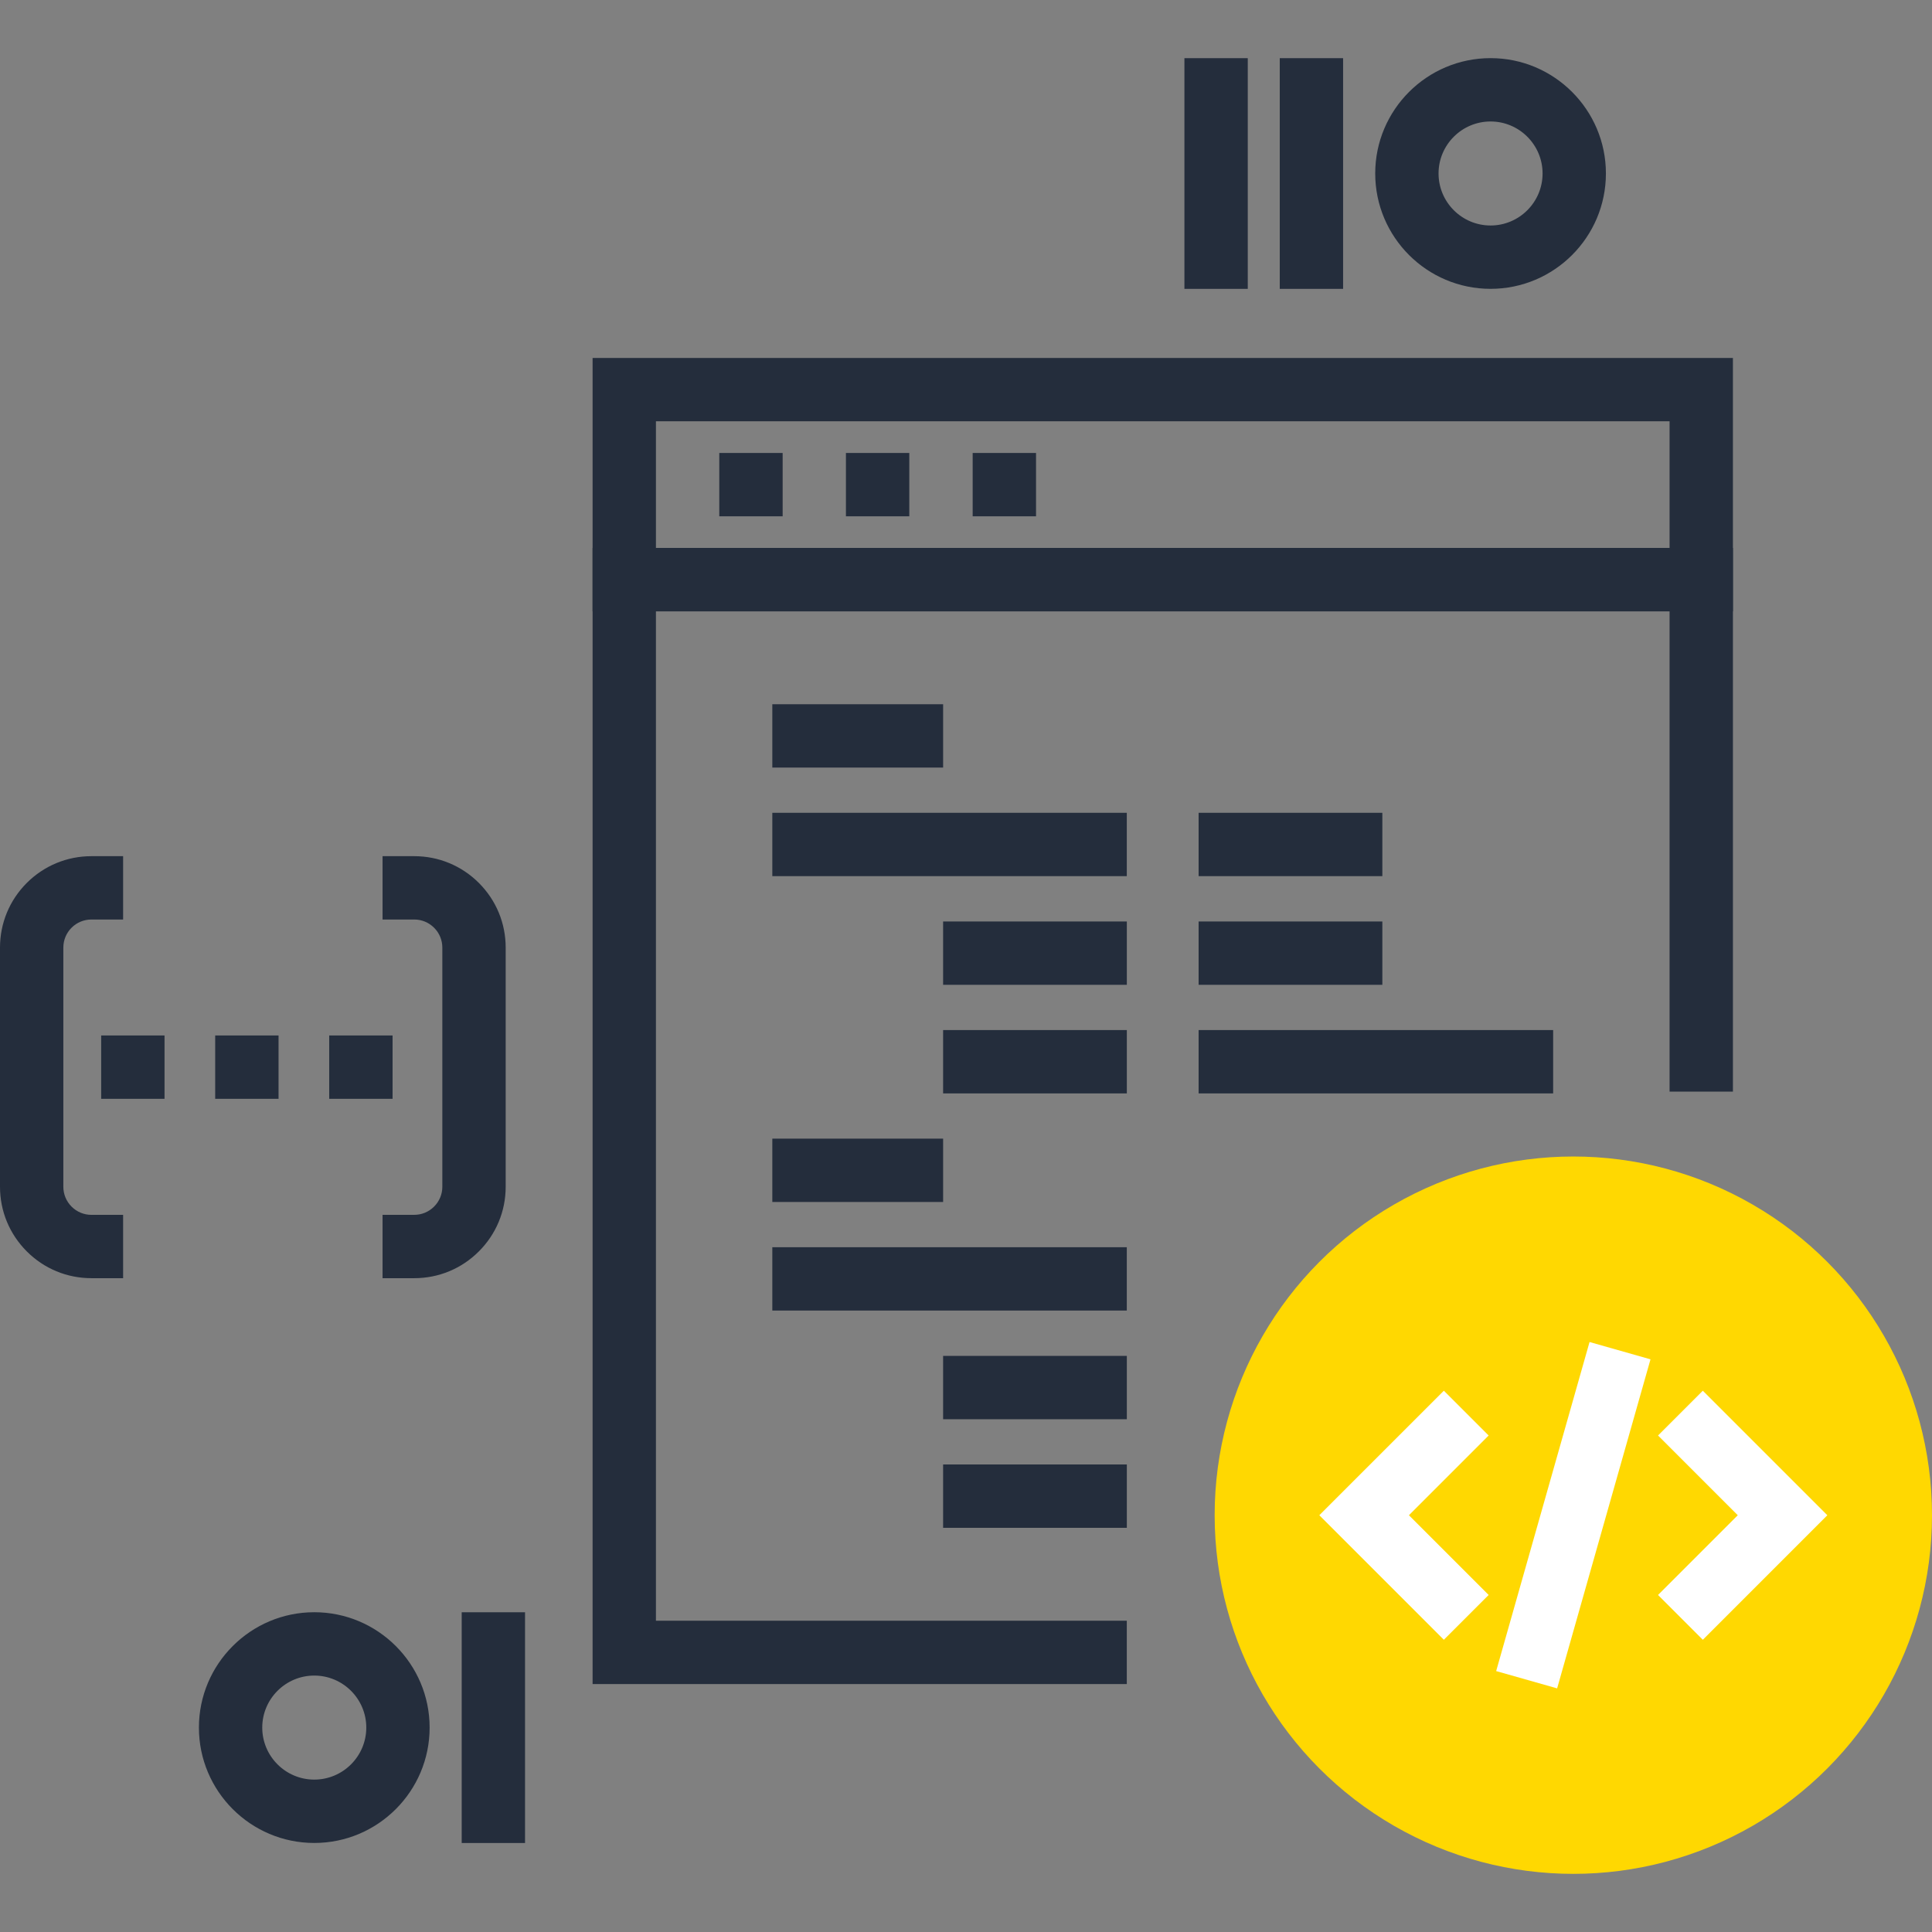 <?xml version="1.0" encoding="iso-8859-1"?>
<!-- Generator: Adobe Illustrator 19.0.0, SVG Export Plug-In . SVG Version: 6.00 Build 0)  -->
<svg version="1.1" id="Layer_1" xmlns="http://www.w3.org/2000/svg" xmlns:xlink="http://www.w3.org/1999/xlink" x="0px" y="0px"
	 viewBox="0 0 512 512" style="enable-background:new 0 0 512 512;" xml:space="preserve">
<rect x="0" y="0" width="512" height="512" fill="#808080" stroke="none"/>
<circle style="fill:#ffd801;" cx="416.947" cy="401.54" r="95.053"/>
<g>
	<polygon style="fill:#FFFFFF;" points="382.633,434.556 349.632,401.553 382.638,368.554 394.506,380.42 373.379,401.553 
		394.509,422.685 	"/>
	<polygon style="fill:#FFFFFF;" points="451.264,434.556 439.396,422.685 460.526,401.553 439.396,380.42 451.264,368.554 
		484.262,401.553 	"/>
	
		<rect x="408.55" y="356.213" transform="matrix(-0.962 -0.273 0.273 -0.962 708.433 901.647)" style="fill:#FFFFFF;" width="16.793" height="90.646"/>
</g>
<g>
	<rect x="204.672" y="186.63" style="fill:#242D3C;" width="45.266" height="16.786"/>
	<rect x="249.933" y="244.202" style="fill:#242D3C;" width="48.691" height="16.786"/>
	<rect x="249.933" y="272.977" style="fill:#242D3C;" width="48.691" height="16.788"/>
	<rect x="249.933" y="359.325" style="fill:#242D3C;" width="48.691" height="16.788"/>
	<rect x="249.933" y="388.1" style="fill:#242D3C;" width="48.691" height="16.788"/>
	<rect x="204.672" y="215.402" style="fill:#242D3C;" width="93.942" height="16.786"/>
	<rect x="204.672" y="301.751" style="fill:#242D3C;" width="45.266" height="16.786"/>
	<rect x="204.672" y="330.525" style="fill:#242D3C;" width="93.942" height="16.786"/>
	<rect x="317.645" y="244.202" style="fill:#242D3C;" width="48.691" height="16.786"/>
	<rect x="317.645" y="272.977" style="fill:#242D3C;" width="93.957" height="16.788"/>
	<rect x="317.645" y="215.402" style="fill:#242D3C;" width="48.691" height="16.786"/>
	<path style="fill:#242D3C;" d="M459.243,162.006h-302.2V94.857h302.198v67.149H459.243z M173.829,145.215h268.626v-33.572H173.829
		V145.215z"/>
	<rect x="190.618" y="120.04" style="fill:#242D3C;" width="16.791" height="16.786"/>
	<rect x="224.179" y="120.04" style="fill:#242D3C;" width="16.794" height="16.786"/>
	<rect x="257.766" y="120.04" style="fill:#242D3C;" width="16.794" height="16.786"/>
	<polygon style="fill:#242D3C;" points="298.614,446.294 157.043,446.294 157.043,145.215 459.243,145.215 459.243,289.289 
		442.455,289.289 442.455,162.006 173.829,162.006 173.829,429.508 298.614,429.508 	"/>
	<path style="fill:#242D3C;" d="M83.284,488.403c-16.858,0-30.569-13.716-30.569-30.574s13.711-30.572,30.569-30.572
		s30.572,13.714,30.572,30.572C113.856,474.687,100.142,488.403,83.284,488.403z M83.284,444.043
		c-7.603,0-13.786,6.182-13.786,13.786c0,7.601,6.182,13.786,13.786,13.786c7.601,0,13.786-6.185,13.786-13.786
		C97.07,450.226,90.885,444.043,83.284,444.043z"/>
	<rect x="122.355" y="427.268" style="fill:#242D3C;" width="16.786" height="61.148"/>
	<path style="fill:#242D3C;" d="M395.016,76.545c-16.863,0-30.569-13.709-30.569-30.572c0-16.855,13.706-30.566,30.569-30.566
		c16.855,0,30.566,13.711,30.566,30.566C425.582,62.836,411.871,76.545,395.016,76.545z M395.016,32.193
		c-7.601,0-13.786,6.185-13.786,13.78c0,7.601,6.185,13.786,13.786,13.786c7.598,0,13.783-6.185,13.783-13.786
		C408.799,38.378,402.614,32.193,395.016,32.193z"/>
	<rect x="339.149" y="15.415" style="fill:#242D3C;" width="16.786" height="61.138"/>
	<rect x="313.882" y="15.415" style="fill:#242D3C;" width="16.788" height="61.138"/>
	<path style="fill:#242D3C;" d="M109.775,338.733h-8.394v-16.788h8.394c1.989,0,3.858-0.778,5.263-2.184
		c1.411-1.411,2.186-3.279,2.186-5.268v-63.36c0-1.992-0.776-3.866-2.186-5.271c-1.403-1.405-3.274-2.181-5.263-2.181h-8.394
		v-16.786h8.394c6.469,0,12.554,2.519,17.132,7.094c4.585,4.582,7.104,10.668,7.104,17.144v63.363
		c0,6.472-2.519,12.554-7.104,17.132C122.34,336.206,116.255,338.733,109.775,338.733z"/>
	<path style="fill:#242D3C;" d="M32.627,338.733h-8.394c-6.472,0-12.559-2.522-17.139-7.104C2.516,327.044,0,320.961,0,314.497
		v-63.365c0-6.469,2.516-12.557,7.089-17.137c4.593-4.582,10.675-7.099,17.144-7.099h8.394v16.786h-8.394
		c-1.992,0-3.866,0.773-5.276,2.184c-1.398,1.403-2.171,3.277-2.171,5.268v63.363c0,1.987,0.773,3.858,2.184,5.271
		c1.405,1.403,3.274,2.181,5.263,2.181h8.394V338.733z"/>
	<rect x="26.811" y="274.41" style="fill:#242D3C;" width="16.791" height="16.788"/>
	<rect x="57.027" y="274.41" style="fill:#242D3C;" width="16.791" height="16.788"/>
	<rect x="87.245" y="274.41" style="fill:#242D3C;" width="16.791" height="16.788"/>
</g>
<g>
</g>
<g>
</g>
<g>
</g>
<g>
</g>
<g>
</g>
<g>
</g>
<g>
</g>
<g>
</g>
<g>
</g>
<g>
</g>
<g>
</g>
<g>
</g>
<g>
</g>
<g>
</g>
<g>
</g>
</svg>
